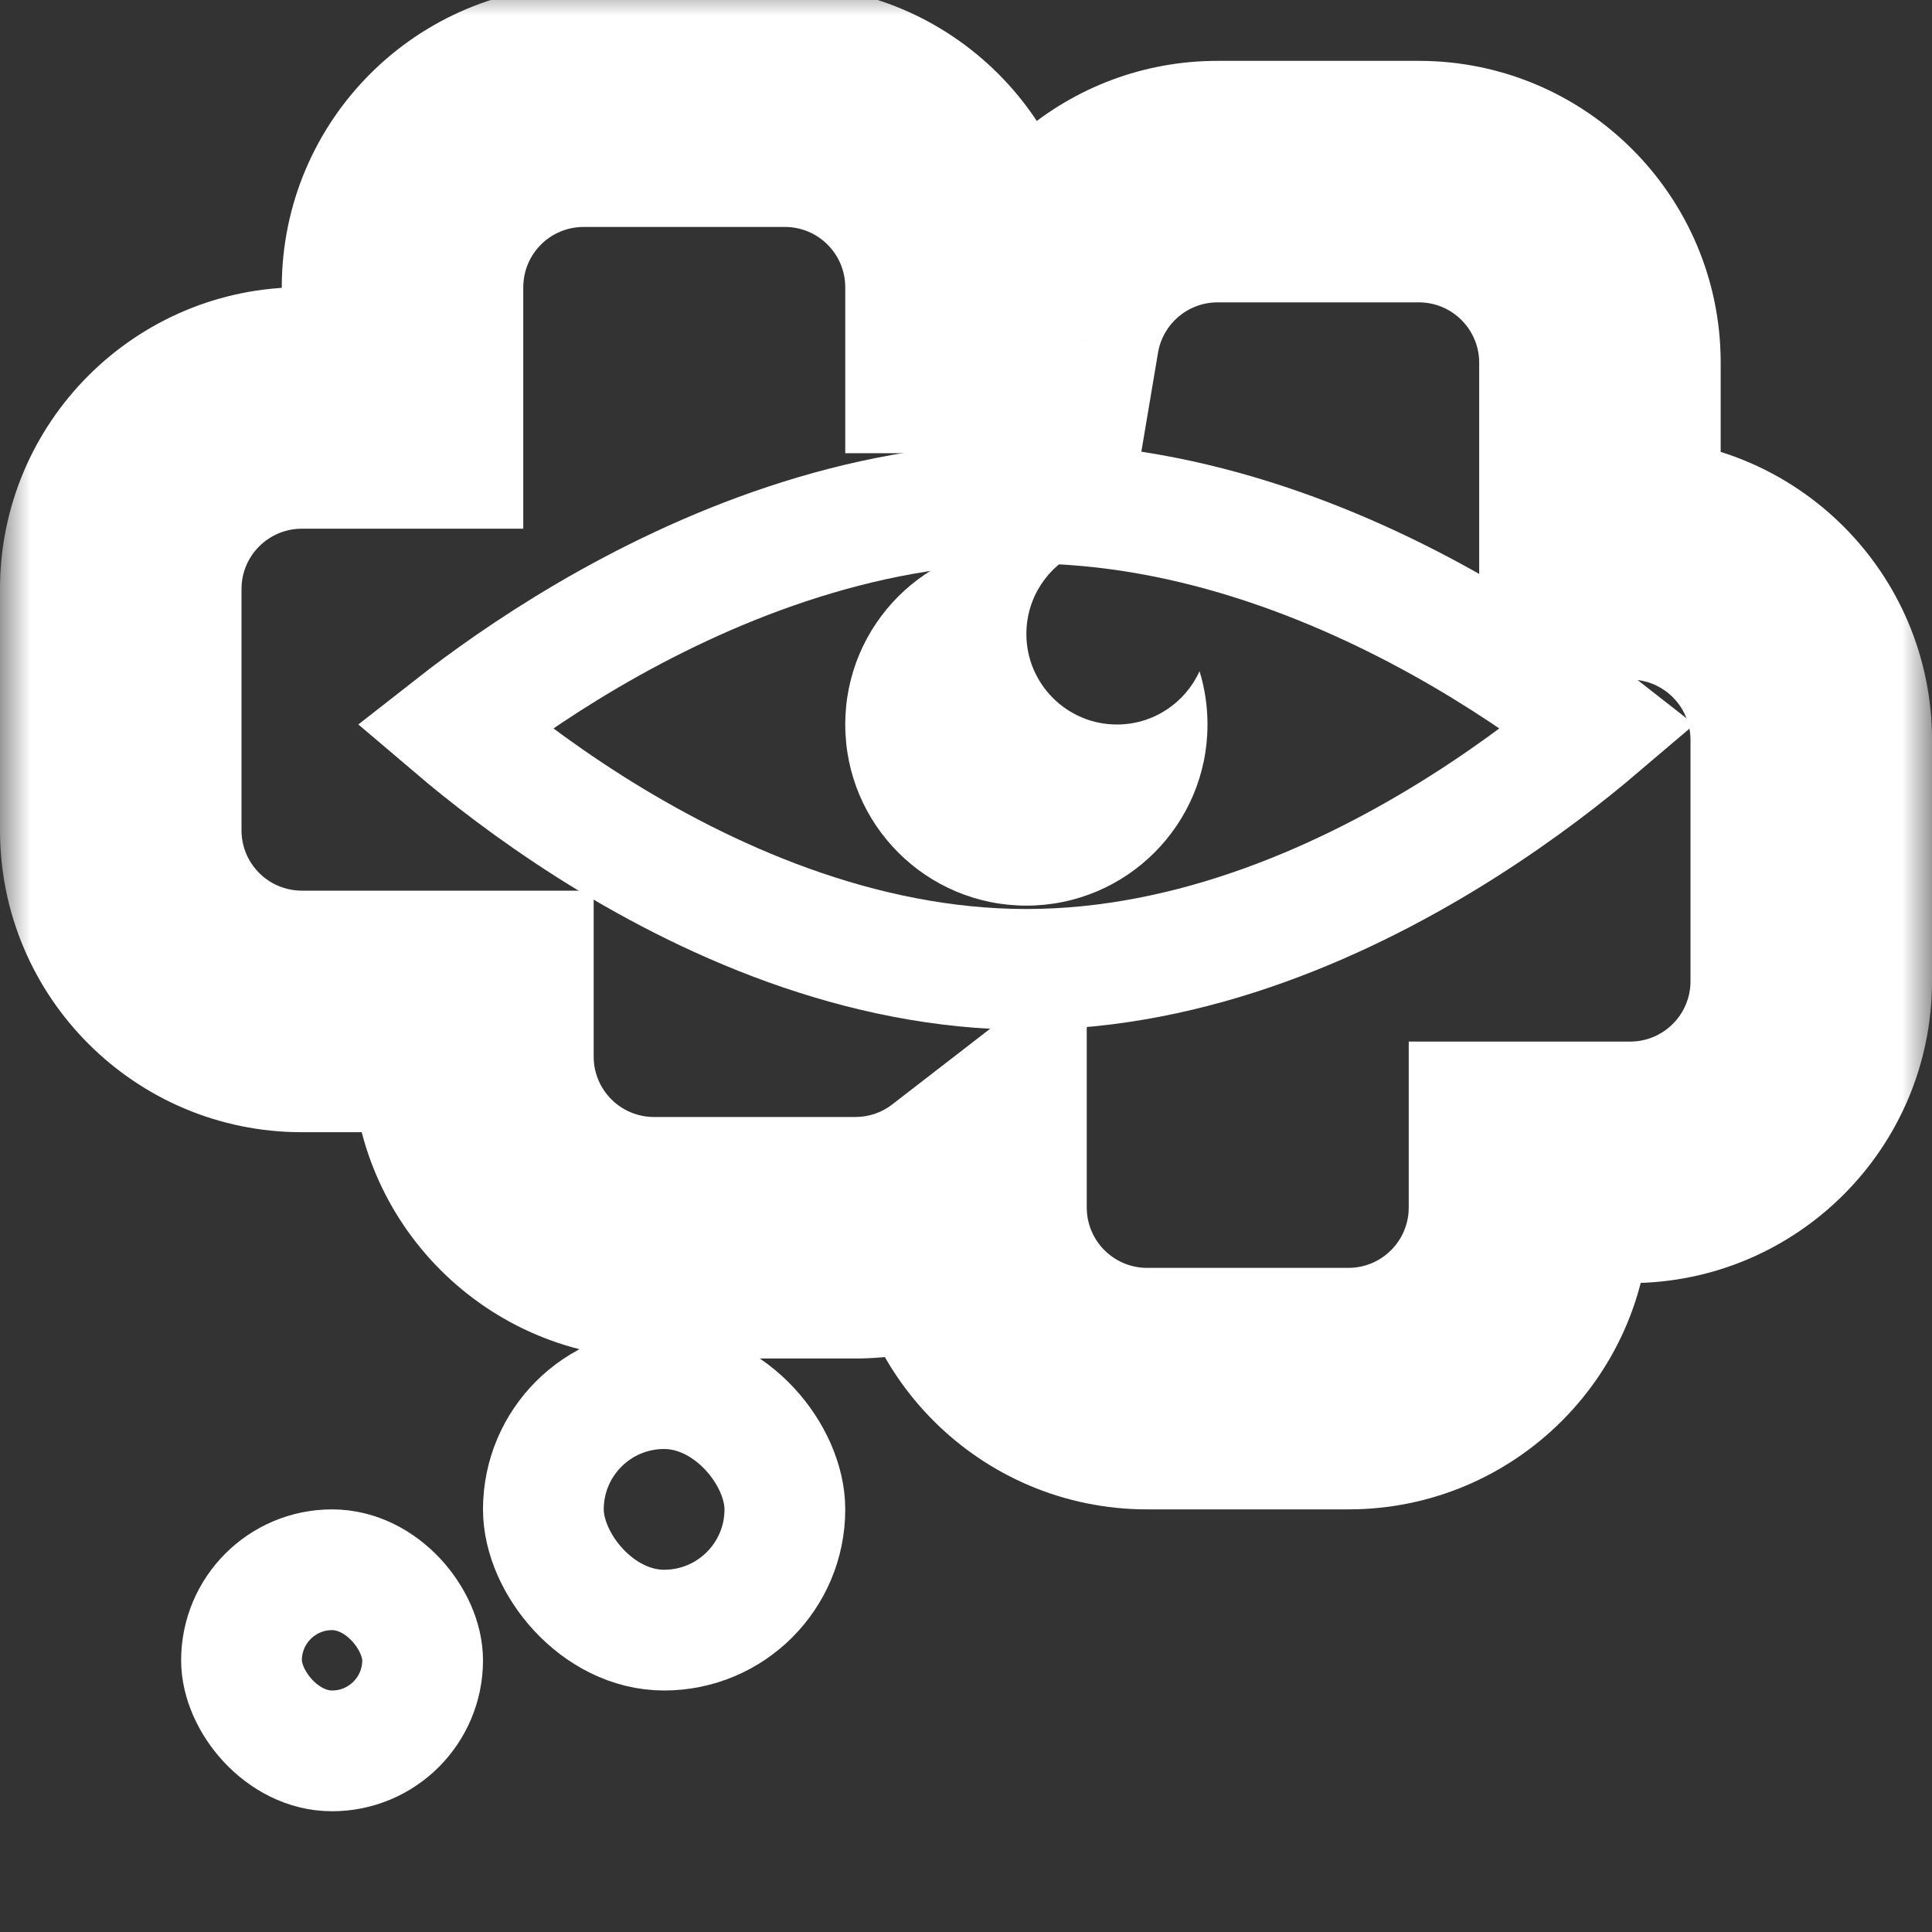 <svg width="32" height="32" viewBox="0 0 32 32" fill="none" xmlns="http://www.w3.org/2000/svg">
<rect x="0" y="0" width="32" height="32" fill="#333333" stroke="none"/>
<g clip-path="url(#clip0_58_2)">
<rect x="9" y="23" width="4" height="4" rx="2" stroke="white" stroke-width="2"/>
<rect x="4" y="26" width="3" height="3" rx="1.5" stroke="white" stroke-width="2"/>
<path d="M17 8.333C19.791 8.333 22.362 9.409 24.273 10.529C25.201 11.074 25.957 11.618 26.484 12.031C25.955 12.481 25.189 13.083 24.242 13.684C22.33 14.898 19.77 16.056 17 16.056C14.23 16.056 11.67 14.898 9.758 13.684C8.812 13.083 8.045 12.481 7.516 12.031C8.043 11.618 8.799 11.074 9.727 10.529C11.638 9.409 14.209 8.333 17 8.333Z" stroke="white" stroke-width="2"/>
<path fill-rule="evenodd" clip-rule="evenodd" d="M17 15C18.657 15 20 13.657 20 12C20 11.693 19.954 11.396 19.868 11.117C19.633 11.637 19.109 12 18.5 12C17.672 12 17 11.328 17 10.5C17 9.891 17.363 9.367 17.883 9.132C17.604 9.046 17.308 9 17 9C15.343 9 14 10.343 14 12C14 13.657 15.343 15 17 15Z" fill="white"/>
<mask id="path-5-outside-1_58_2" maskUnits="userSpaceOnUse" x="0" y="-0.241" width="32" height="26" fill="black">
<rect fill="white" y="-0.241" width="32" height="26"/>
<path fill-rule="evenodd" clip-rule="evenodd" d="M6.667 4.759C6.667 3.102 8.01 1.759 9.667 1.759H13C14.657 1.759 16 3.102 16 4.759V5.507H17.208C17.447 4.089 18.68 3.008 20.167 3.008H23.5C25.157 3.008 26.5 4.351 26.5 6.008V9.256H27C28.657 9.256 30 10.599 30 12.256V16.252C30 17.908 28.657 19.252 27 19.252H25.333V20C25.333 21.657 23.99 23 22.333 23H19C17.343 23 16 21.657 16 20V19.876C15.493 20.268 14.857 20.501 14.167 20.501H10.833C9.176 20.501 7.833 19.158 7.833 17.501V16.753H5C3.343 16.753 2 15.409 2 13.752V9.757C2 8.1 3.343 6.757 5 6.757H6.667V4.759Z"/>
</mask>
<path d="M16 5.507H14V7.507H16V5.507ZM17.208 5.507V7.507H18.9L19.181 5.839L17.208 5.507ZM26.5 9.256H24.5V11.256H26.5V9.256ZM25.333 19.252V17.252H23.333V19.252H25.333ZM16 19.876H18V15.802L14.777 18.294L16 19.876ZM7.833 16.753H9.833V14.752H7.833V16.753ZM6.667 6.757V8.757H8.667V6.757H6.667ZM9.667 -0.241C6.905 -0.241 4.667 1.997 4.667 4.759H8.667C8.667 4.206 9.114 3.759 9.667 3.759V-0.241ZM13 -0.241H9.667V3.759H13V-0.241ZM18 4.759C18 1.997 15.761 -0.241 13 -0.241V3.759C13.552 3.759 14 4.206 14 4.759H18ZM18 5.507V4.759H14V5.507H18ZM17.208 3.507H16V7.507H17.208V3.507ZM19.181 5.839C19.26 5.367 19.673 5.008 20.167 5.008V1.008C17.688 1.008 15.634 2.81 15.236 5.175L19.181 5.839ZM20.167 5.008H23.5V1.008H20.167V5.008ZM23.5 5.008C24.052 5.008 24.5 5.456 24.5 6.008H28.5C28.5 3.247 26.261 1.008 23.5 1.008V5.008ZM24.5 6.008V9.256H28.5V6.008H24.5ZM27 7.256H26.5V11.256H27V7.256ZM32 12.256C32 9.494 29.761 7.256 27 7.256V11.256C27.552 11.256 28 11.703 28 12.256H32ZM32 16.252V12.256H28V16.252H32ZM27 21.252C29.761 21.252 32 19.013 32 16.252H28C28 16.804 27.552 17.252 27 17.252V21.252ZM25.333 21.252H27V17.252H25.333V21.252ZM27.333 20V19.252H23.333V20H27.333ZM22.333 25C25.095 25 27.333 22.761 27.333 20H23.333C23.333 20.552 22.886 21 22.333 21V25ZM19 25H22.333V21H19V25ZM14 20C14 22.761 16.239 25 19 25V21C18.448 21 18 20.552 18 20H14ZM14 19.876V20H18V19.876H14ZM14.167 22.501C15.315 22.501 16.378 22.111 17.223 21.458L14.777 18.294C14.608 18.424 14.399 18.501 14.167 18.501V22.501ZM10.833 22.501H14.167V18.501H10.833V22.501ZM5.833 17.501C5.833 20.262 8.072 22.501 10.833 22.501V18.501C10.281 18.501 9.833 18.053 9.833 17.501H5.833ZM5.833 16.753V17.501H9.833V16.753H5.833ZM5 18.753H7.833V14.752H5V18.753ZM0 13.752C0 16.514 2.239 18.753 5 18.753V14.752C4.448 14.752 4 14.305 4 13.752H0ZM0 9.757V13.752H4V9.757H0ZM5 4.757C2.239 4.757 0 6.995 0 9.757H4C4 9.204 4.448 8.757 5 8.757V4.757ZM6.667 4.757H5V8.757H6.667V4.757ZM4.667 4.759V6.757H8.667V4.759H4.667Z" fill="white" mask="url(#path-5-outside-1_58_2)"/>
</g>
<defs>
<clipPath id="clip0_58_2">
<rect width="32" height="32" fill="white"/>
</clipPath>
</defs>
</svg>
